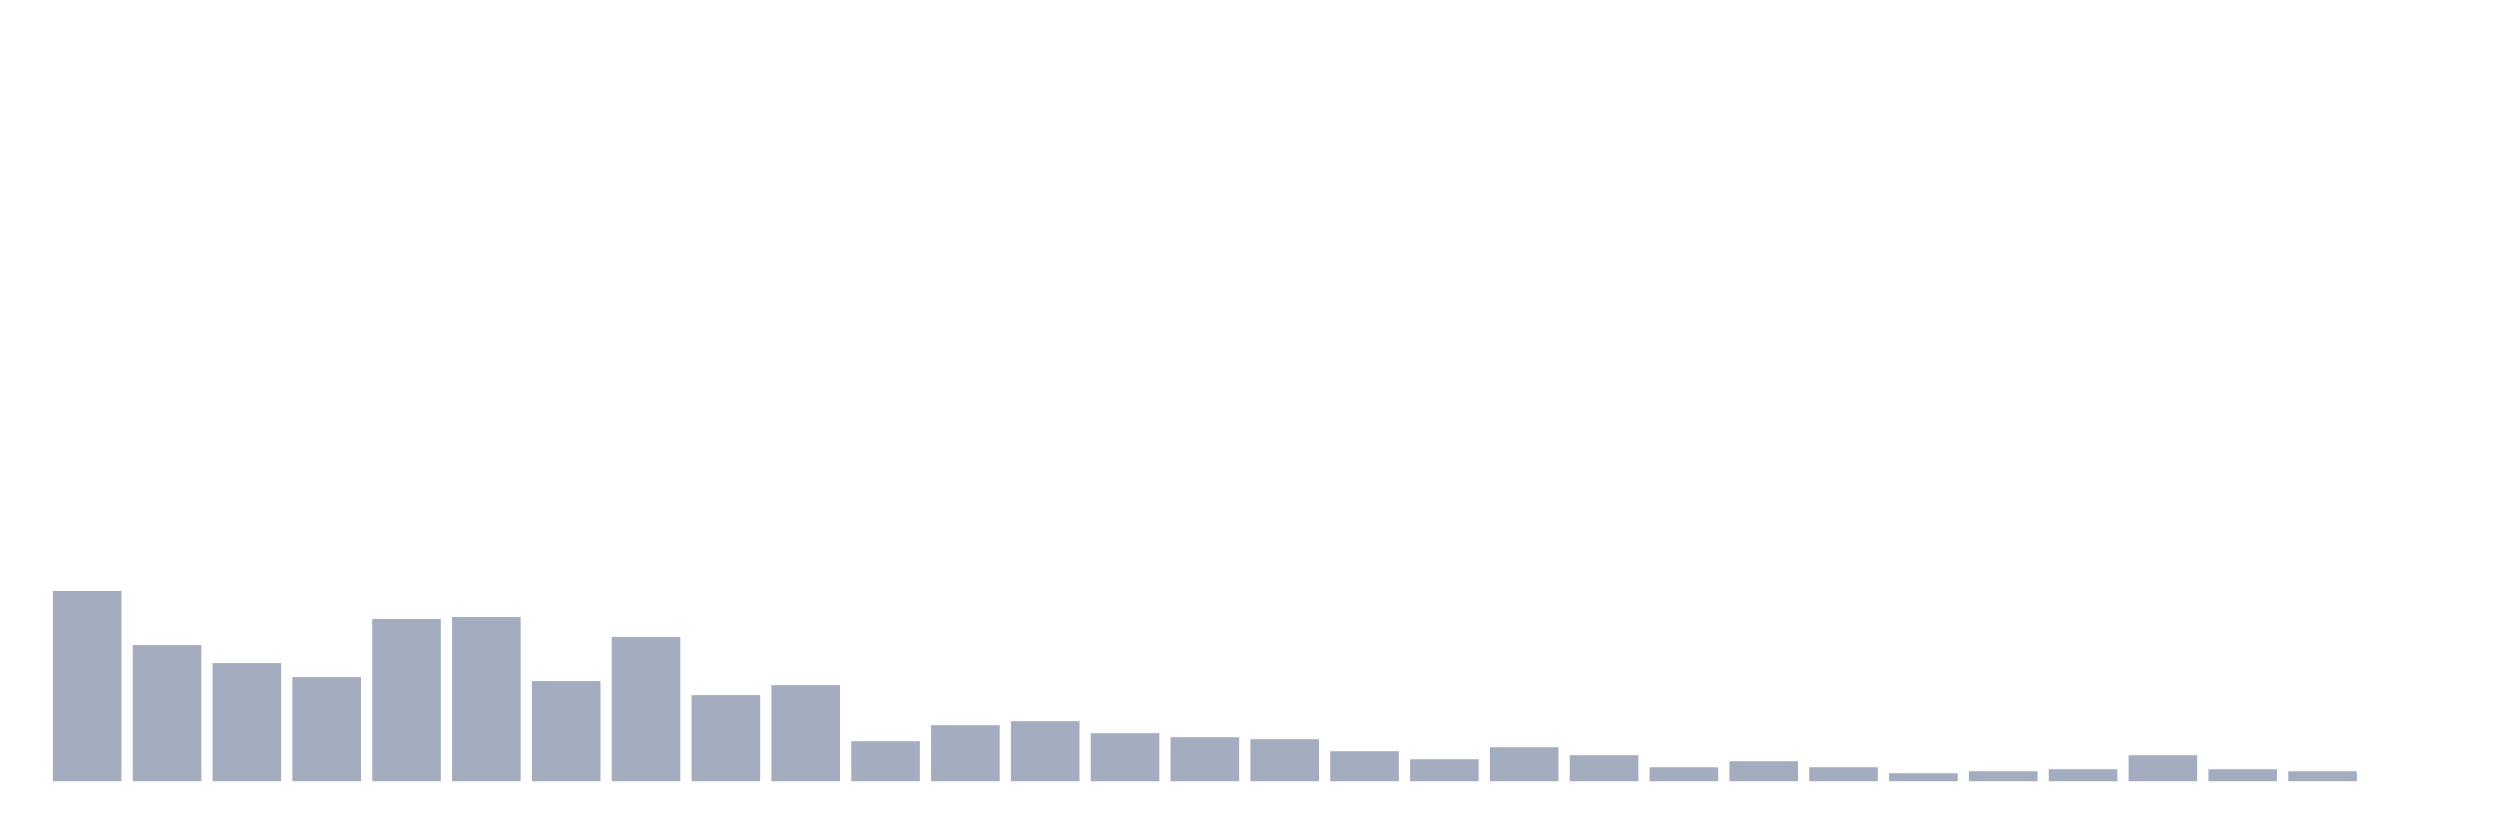 <svg xmlns="http://www.w3.org/2000/svg" viewBox="0 0 480 160"><g transform="translate(10,10)"><rect class="bar" x="0.153" width="13.175" y="103.462" height="36.538" fill="rgb(164,173,192)"></rect><rect class="bar" x="15.482" width="13.175" y="113.846" height="26.154" fill="rgb(164,173,192)"></rect><rect class="bar" x="30.81" width="13.175" y="117.308" height="22.692" fill="rgb(164,173,192)"></rect><rect class="bar" x="46.138" width="13.175" y="120" height="20" fill="rgb(164,173,192)"></rect><rect class="bar" x="61.466" width="13.175" y="108.846" height="31.154" fill="rgb(164,173,192)"></rect><rect class="bar" x="76.794" width="13.175" y="108.462" height="31.538" fill="rgb(164,173,192)"></rect><rect class="bar" x="92.123" width="13.175" y="120.769" height="19.231" fill="rgb(164,173,192)"></rect><rect class="bar" x="107.451" width="13.175" y="112.308" height="27.692" fill="rgb(164,173,192)"></rect><rect class="bar" x="122.779" width="13.175" y="123.462" height="16.538" fill="rgb(164,173,192)"></rect><rect class="bar" x="138.107" width="13.175" y="121.538" height="18.462" fill="rgb(164,173,192)"></rect><rect class="bar" x="153.436" width="13.175" y="132.308" height="7.692" fill="rgb(164,173,192)"></rect><rect class="bar" x="168.764" width="13.175" y="129.231" height="10.769" fill="rgb(164,173,192)"></rect><rect class="bar" x="184.092" width="13.175" y="128.462" height="11.538" fill="rgb(164,173,192)"></rect><rect class="bar" x="199.42" width="13.175" y="130.769" height="9.231" fill="rgb(164,173,192)"></rect><rect class="bar" x="214.748" width="13.175" y="131.538" height="8.462" fill="rgb(164,173,192)"></rect><rect class="bar" x="230.077" width="13.175" y="131.923" height="8.077" fill="rgb(164,173,192)"></rect><rect class="bar" x="245.405" width="13.175" y="134.231" height="5.769" fill="rgb(164,173,192)"></rect><rect class="bar" x="260.733" width="13.175" y="135.769" height="4.231" fill="rgb(164,173,192)"></rect><rect class="bar" x="276.061" width="13.175" y="133.462" height="6.538" fill="rgb(164,173,192)"></rect><rect class="bar" x="291.39" width="13.175" y="135" height="5" fill="rgb(164,173,192)"></rect><rect class="bar" x="306.718" width="13.175" y="137.308" height="2.692" fill="rgb(164,173,192)"></rect><rect class="bar" x="322.046" width="13.175" y="136.154" height="3.846" fill="rgb(164,173,192)"></rect><rect class="bar" x="337.374" width="13.175" y="137.308" height="2.692" fill="rgb(164,173,192)"></rect><rect class="bar" x="352.702" width="13.175" y="138.462" height="1.538" fill="rgb(164,173,192)"></rect><rect class="bar" x="368.031" width="13.175" y="138.077" height="1.923" fill="rgb(164,173,192)"></rect><rect class="bar" x="383.359" width="13.175" y="137.692" height="2.308" fill="rgb(164,173,192)"></rect><rect class="bar" x="398.687" width="13.175" y="135" height="5" fill="rgb(164,173,192)"></rect><rect class="bar" x="414.015" width="13.175" y="137.692" height="2.308" fill="rgb(164,173,192)"></rect><rect class="bar" x="429.344" width="13.175" y="138.077" height="1.923" fill="rgb(164,173,192)"></rect><rect class="bar" x="444.672" width="13.175" y="140" height="0" fill="rgb(164,173,192)"></rect></g></svg>